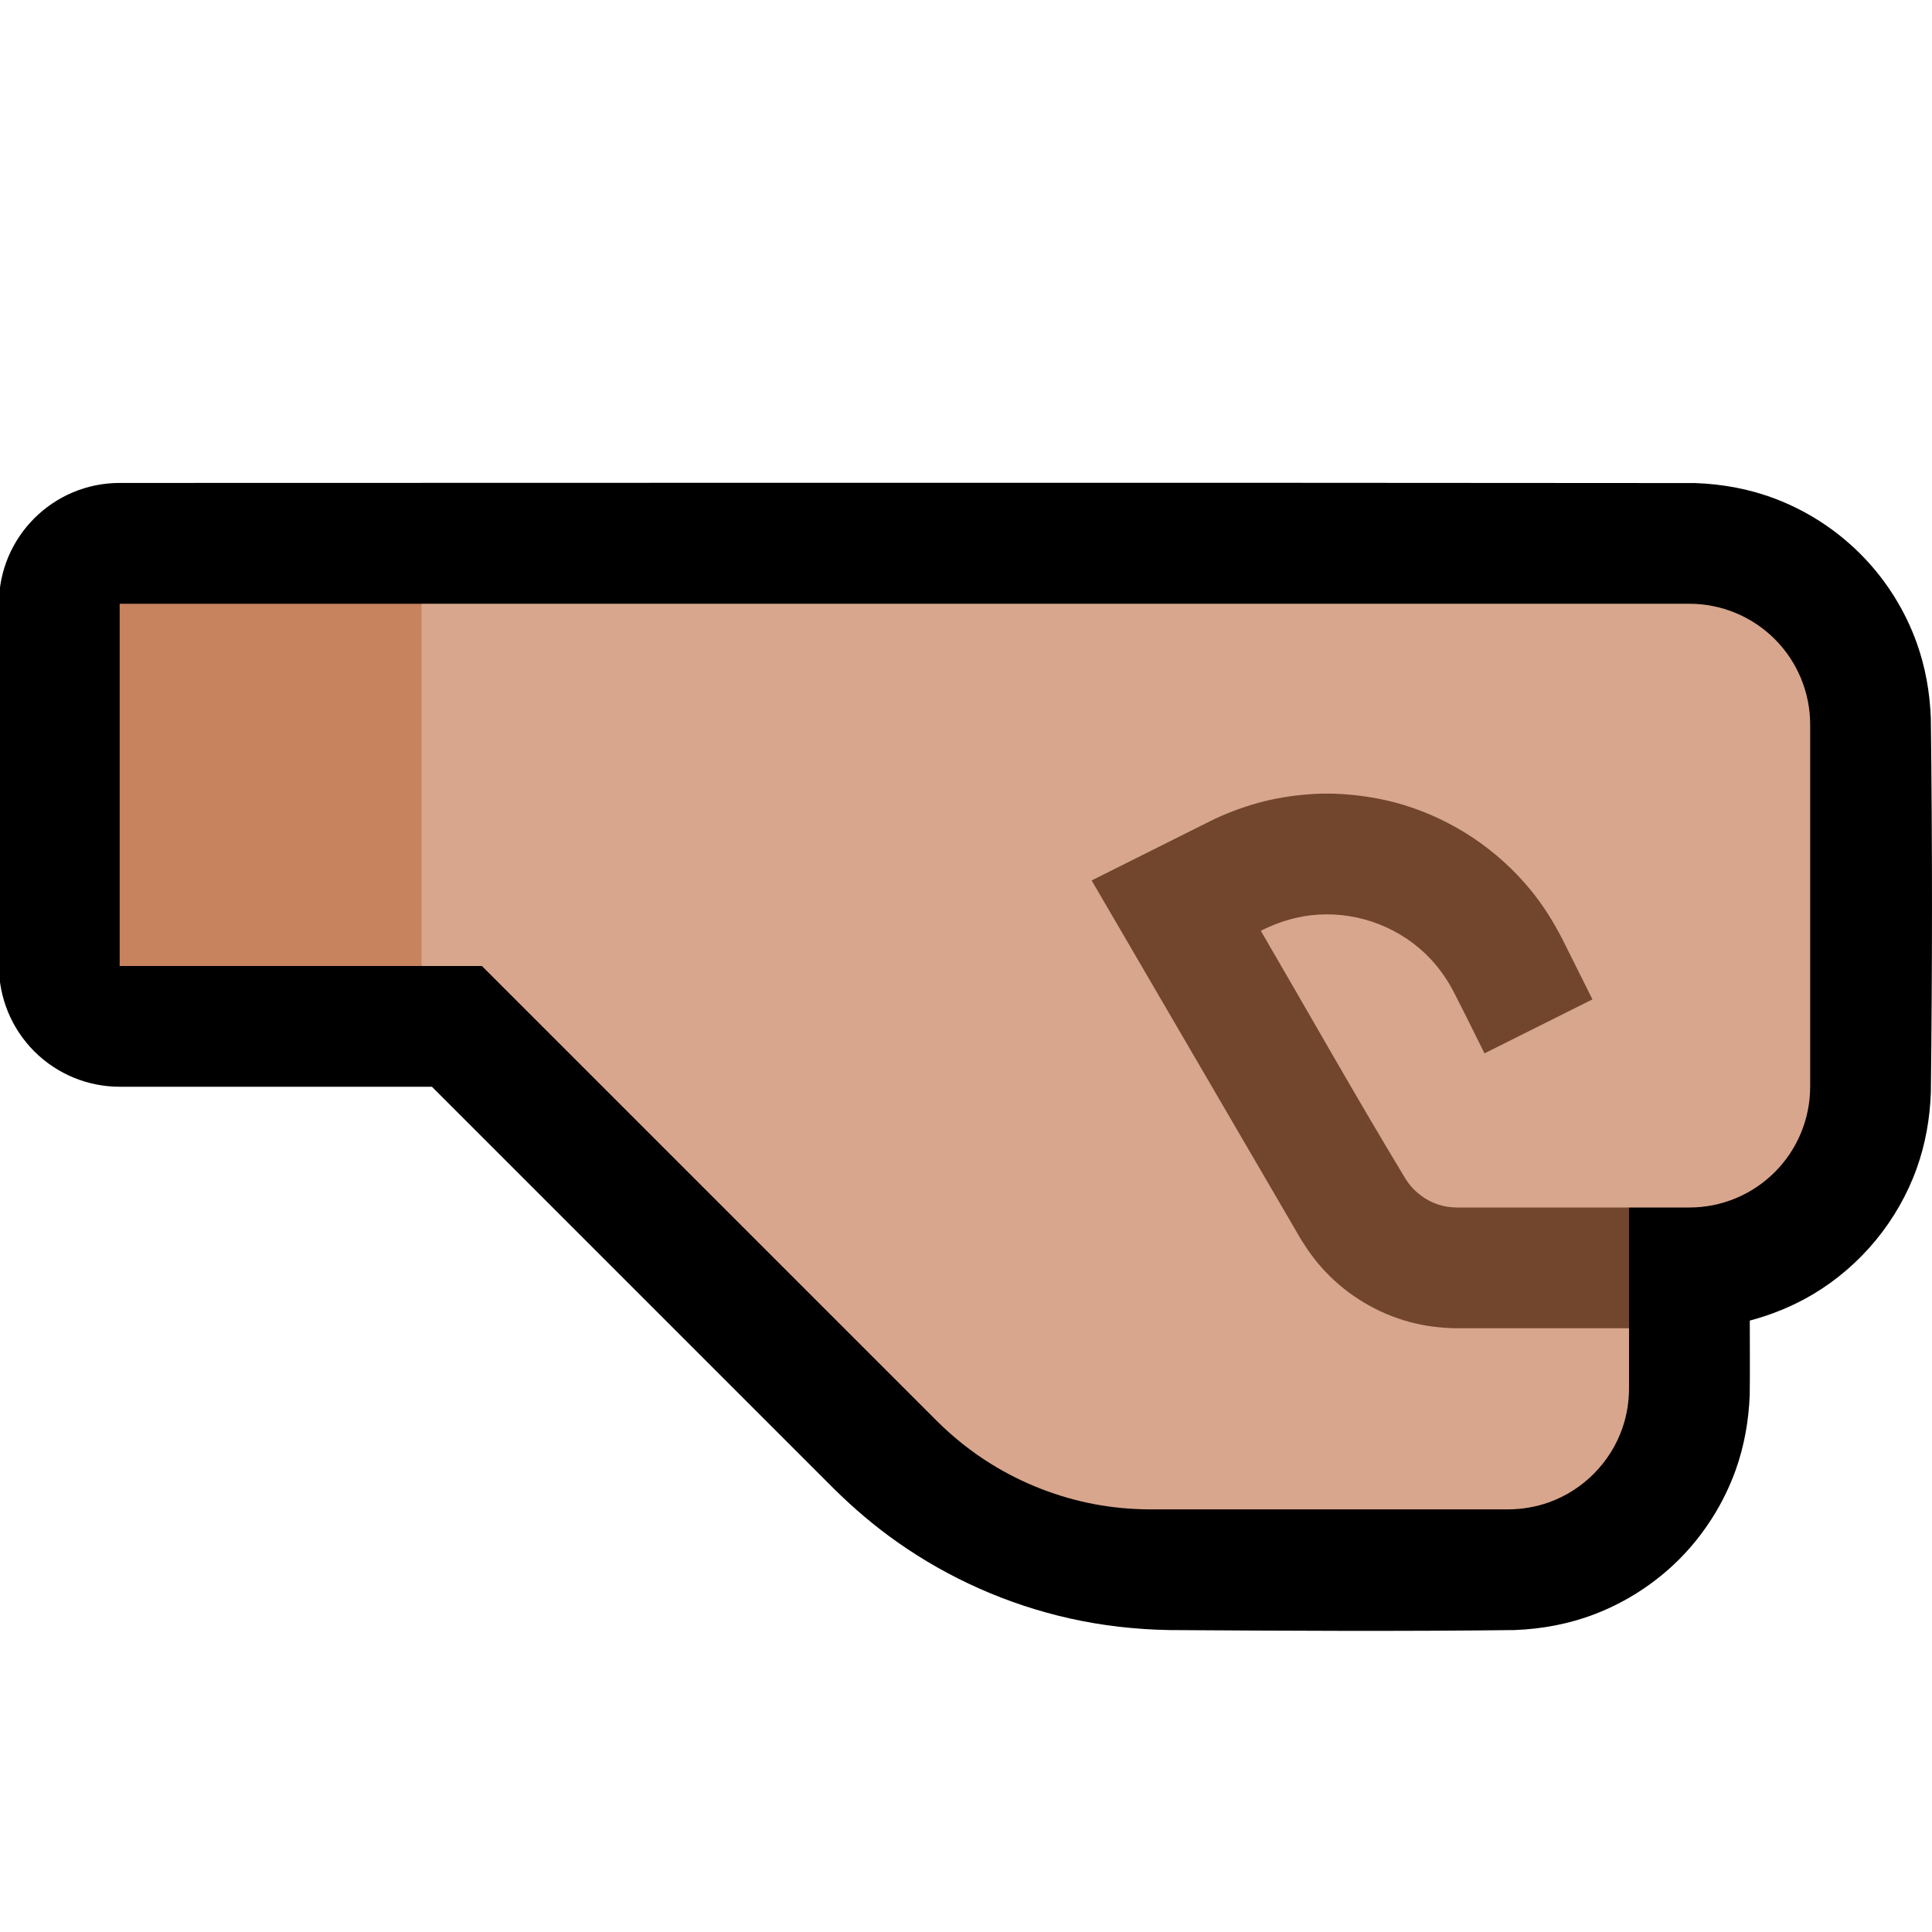 <svg clip-rule="evenodd" fill-rule="evenodd" stroke-linejoin="round" stroke-miterlimit="2" viewBox="0 0 32 32" xmlns="http://www.w3.org/2000/svg" xmlns:xlink="http://www.w3.org/1999/xlink"><clipPath id="a"><path clip-rule="evenodd" d="m0 0h32v32h-32z"/></clipPath><path d="m0 0h32v32h-32z" fill="none"/><g clip-path="url(#a)"><path d="m28.081 8.001c.46.017.911.101 1.341.267.551.213 1.051.547 1.458.975.383.402.681.885.868 1.408.144.403.217.823.233 1.25.025 2.066.025 4.132 0 6.198-.016.427-.089.847-.233 1.25-.31.866-.922 1.611-1.712 2.084-.329.196-.684.342-1.054.44 0 .409.004.817-.001 1.226-.016.427-.089.847-.233 1.25-.199.554-.521 1.063-.937 1.48-.394.393-.87.703-1.389.903-.43.166-.881.25-1.34.267-1.905.023-3.81.012-5.714 0-.559-.01-1.115-.072-1.66-.195-1.018-.229-1.988-.659-2.841-1.259-.376-.264-.725-.561-1.052-.884l-6.661-6.661h-5.172c-.53 0-1.039-.211-1.414-.586s-.586-.884-.586-1.414c0-1.743 0-4.258 0-6.001 0-1.104.895-1.999 1.999-2 5.077-.002 18.596-.006 26.1.002z" fill-rule="nonzero"/><path d="m6.982 10h-5v6h5l1-3z" fill="#c6835d"/><path d="m6.982 16h1l7.536 7.536c.269.268.567.506.89.707.527.328 1.115.557 1.725.672.293.055.591.082.889.085h5.96c.23-.001.458-.04.674-.117.567-.203 1.021-.662 1.217-1.232.072-.209.108-.429.109-.651v-1l-1-1 1-1h1.001c.53 0 1.038-.211 1.413-.586s.586-.884.586-1.414c0-1.743 0-4.257 0-6 0-.53-.211-1.039-.586-1.414s-.884-.586-1.414-.586c-4.343 0-21 0-21 0z" fill="#d8a68d"/><path d="m24.139 20c-.08-.001-.159-.008-.237-.026-.213-.05-.399-.17-.54-.335-.028-.034-.053-.07-.078-.107-.822-1.358-1.601-2.743-2.401-4.115l.044-.022c.246-.119.505-.201.776-.234.693-.083 1.401.153 1.905.635.182.174.33.375.451.596.18.349.353.703.529 1.055l1.788-.894-.504-1.009c-.147-.285-.317-.555-.52-.803-.542-.662-1.278-1.156-2.095-1.406-.377-.116-.764-.174-1.157-.189-.107-.002-.106-.002-.213-.001-.283.01-.564.041-.841.102-.28.061-.549.153-.812.265-.096.043-.095.043-.19.089l-1.963.982 3.462 5.936c.119.195.252.378.41.544.378.4.867.691 1.398.834.253.068.51.099.771.103h2.86v-2z" fill="#71462d"/></g></svg>